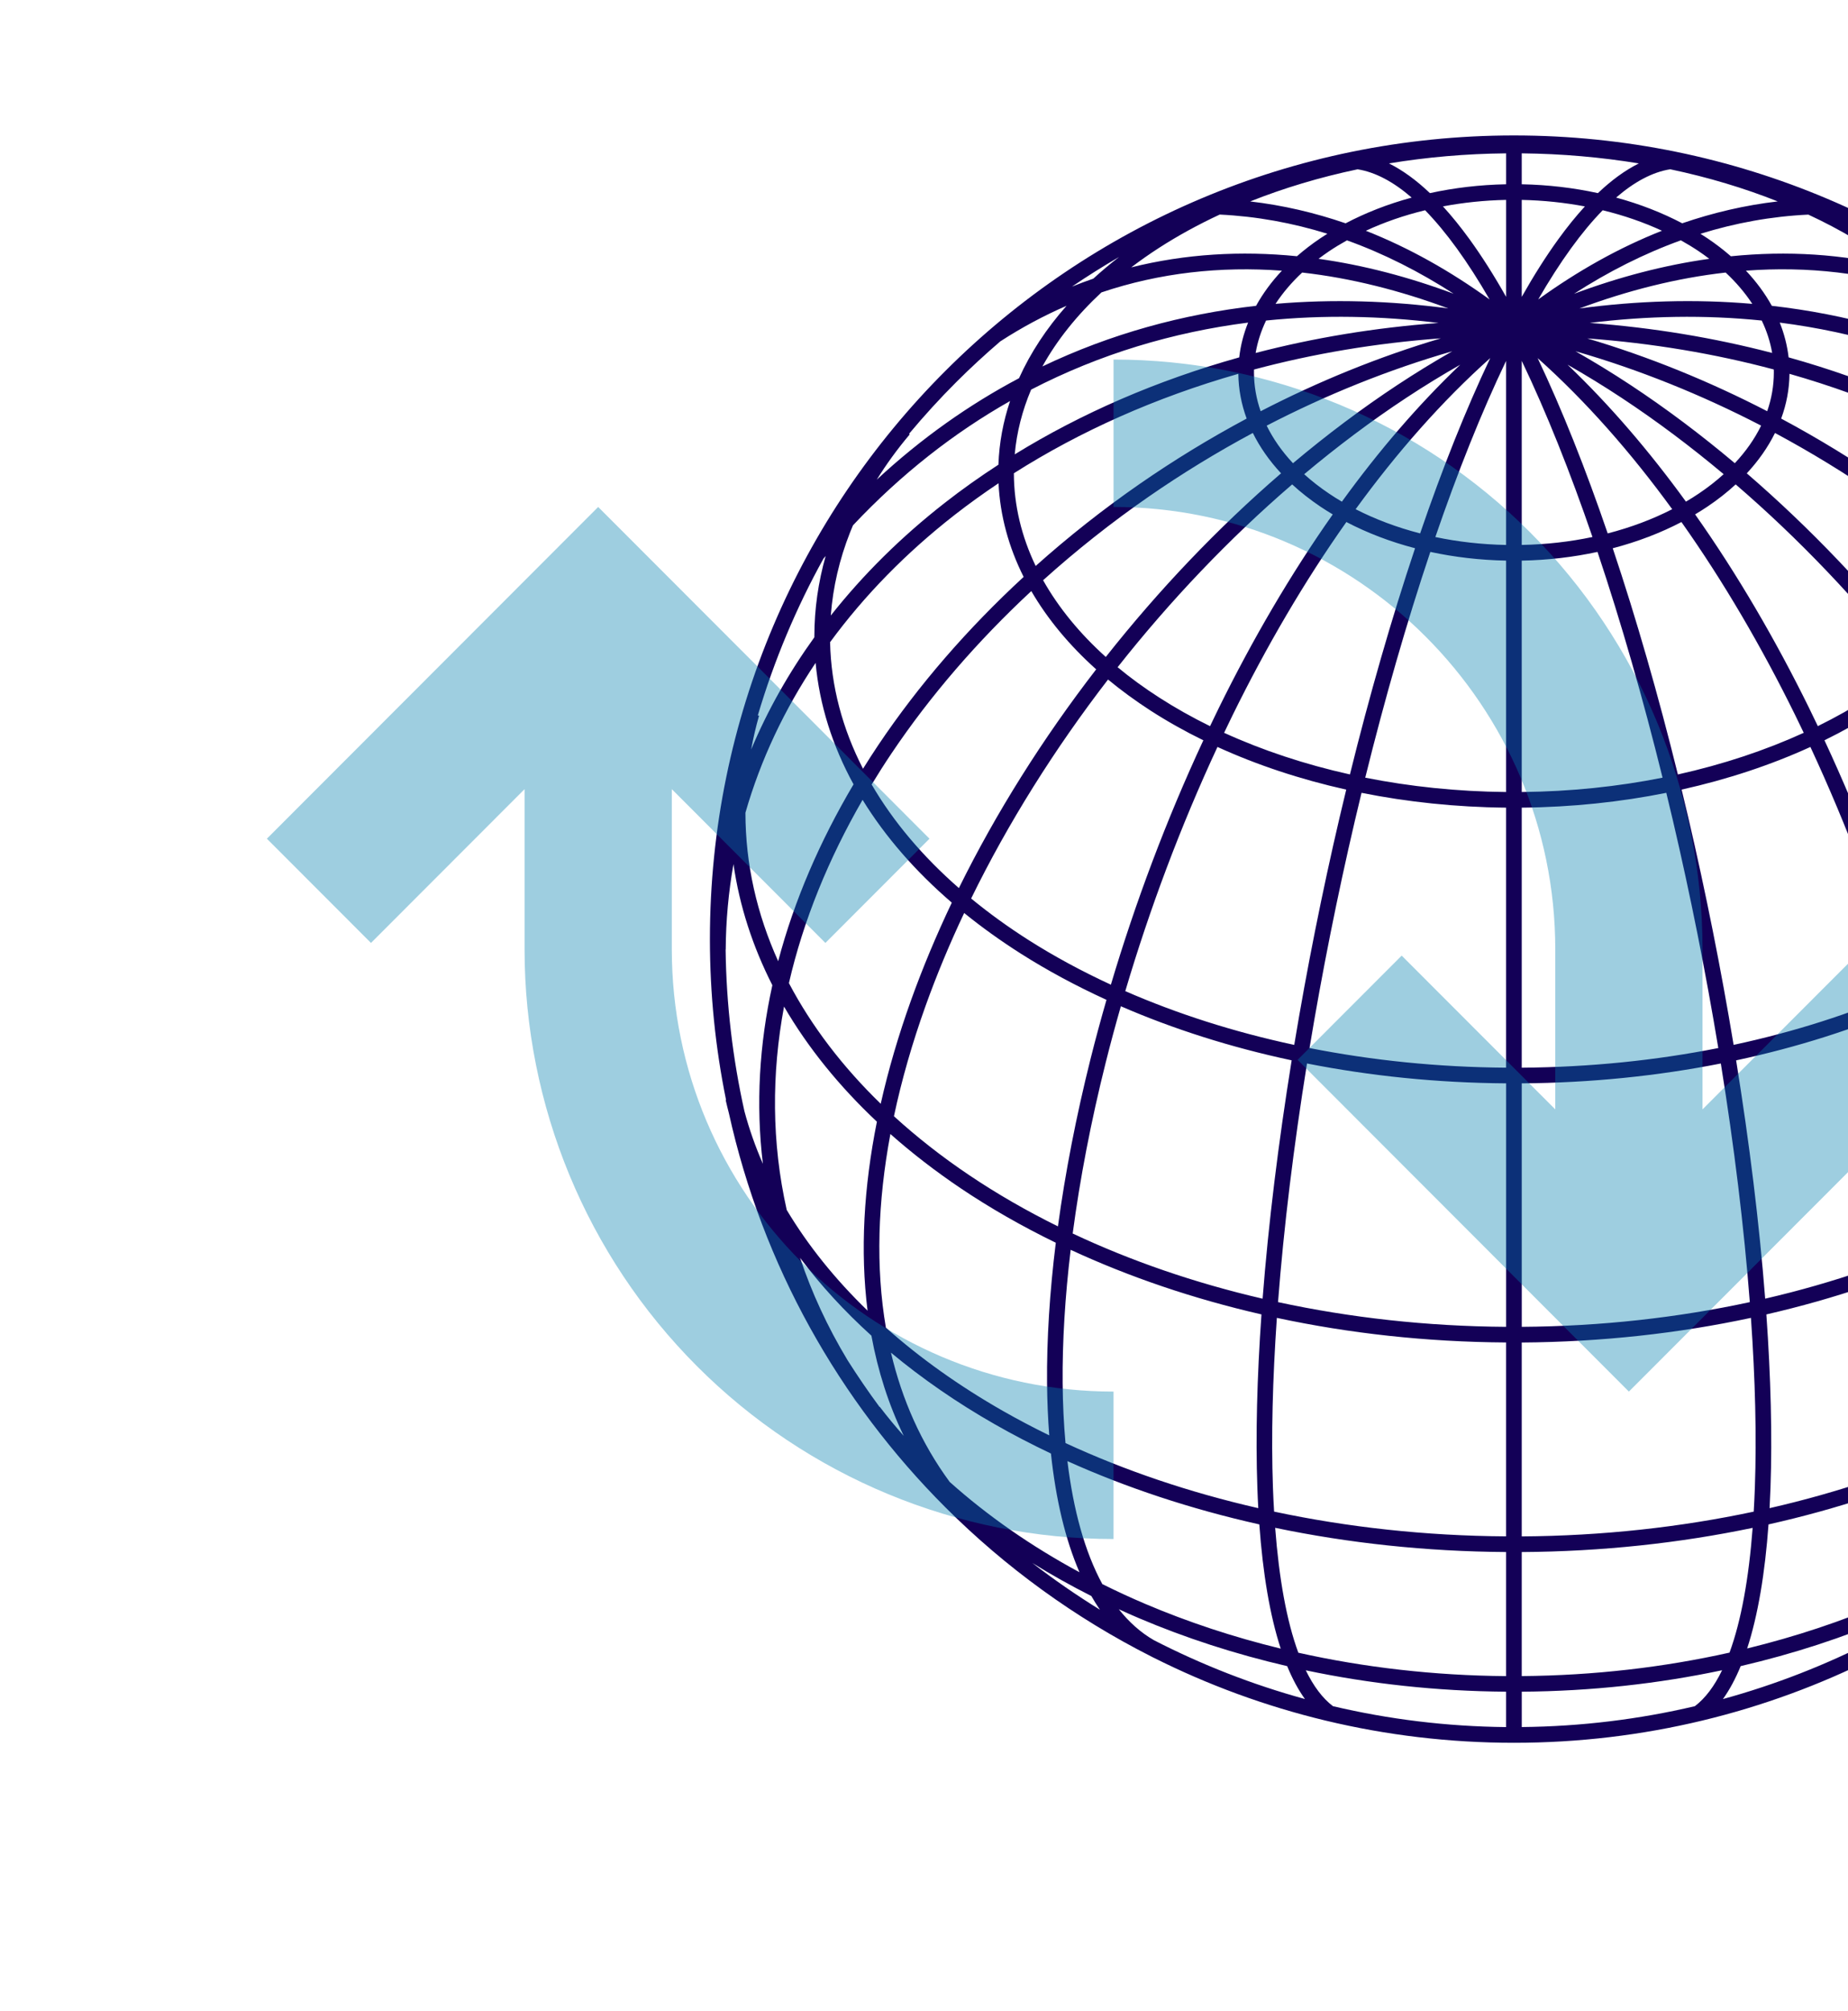<svg width="1092" height="1188" viewBox="0 0 1092 1188" fill="none" xmlns="http://www.w3.org/2000/svg">
<g clip-path="url(#clip0_102_6)">
<path d="M899.202 467.923C928.16 467.637 956.065 464.707 982.421 459.448C970.92 412.883 957.959 367.746 943.977 326.065C929.784 329.145 914.779 330.918 899.202 331.219V467.923ZM1288.46 803.387C1300.38 783.553 1309.64 763.358 1316.46 742.953C1304.35 759.151 1290.23 774.567 1274.28 789.022C1270.51 809.622 1264.31 829.246 1255.49 847.622C1260.83 841.582 1265.86 835.407 1270.6 829.081L1270.85 829.276C1277 820.862 1282.87 812.222 1288.46 803.387ZM1324.33 714.735C1333.26 674.827 1333.29 634.408 1325.88 594.649C1311.73 618.961 1293.24 641.8 1271.02 662.701C1278.79 701.467 1280.97 739.137 1276.55 774.297C1295.65 755.785 1311.72 735.816 1324.33 714.735ZM1323.01 580.826C1314.49 543.727 1299.56 507.305 1279.48 472.52C1266.07 494.353 1248.27 514.758 1226.74 533.284C1235.88 552.487 1243.99 571.81 1250.89 591.058C1258.24 611.538 1264.22 631.943 1268.76 652.108C1291.27 630.245 1309.6 606.294 1323.01 580.826ZM1274.12 463.475C1270.39 457.329 1266.51 451.244 1262.46 445.219C1239.45 410.96 1211.47 378.655 1179.77 349.204C1170.15 365.823 1157.2 381.329 1141.43 395.454C1173.11 436.489 1200.64 480.229 1222.56 524.675C1243.91 505.998 1261.34 485.443 1274.12 463.475ZM1172.78 342.803C1153.25 325.223 1132.43 308.71 1110.51 293.519C1090.75 279.831 1070.12 267.209 1048.86 255.805C1044.68 264.264 1039.06 272.258 1032.19 279.65C1069.64 311.956 1104.61 348.724 1135.75 388.151C1151.13 374.282 1163.64 359.046 1172.78 342.803ZM1040.67 251.462C1005.49 233.251 968.619 218.361 930.956 207.512C941.842 213.703 952.667 220.329 963.342 227.361C984.496 241.305 1005.14 256.841 1025.12 273.655C1031.59 266.758 1036.82 259.321 1040.67 251.462ZM850.053 190.803C815.998 186.581 781.808 185.935 748.13 189.376C745.183 195.536 743.093 201.937 741.966 208.534C776.261 199.593 812.465 193.583 850.053 190.803ZM737.515 190.593C693.297 196.243 650.086 209.09 609.296 230.186C604.094 242.507 600.786 255.294 599.614 268.441C639.051 244.16 683.705 224.716 732.268 211.148C733.065 204.086 734.854 197.219 737.515 190.593ZM596.862 236.932C563.92 255.579 532.723 279.876 504.036 310.363C503.449 311.745 502.878 313.113 502.322 314.51C496.067 330.347 492.203 346.8 490.925 363.644C510.08 339.393 532.692 317.064 558.312 297.065C568.401 289.177 578.985 281.679 589.976 274.542C590.427 261.635 592.788 249.088 596.862 236.932ZM487.888 328.499L486.625 329.972C470.507 359.091 457.442 390.134 447.804 422.65L448.526 422.845C446.632 429.442 445.083 436.128 443.865 442.83C453.623 419.57 466.162 397.377 481.212 376.506L481.197 375.92H481.212C481.227 359.707 483.528 343.885 487.888 328.499ZM518.093 283.377C544.51 258.87 572.701 239.021 602.154 223.439C608.95 208.353 618.422 194.019 630.24 180.661C616.994 186.401 603.959 193.358 591.209 201.607L591.194 201.592C582.233 209.285 573.543 217.279 565.183 225.633C555.38 235.415 546.044 245.662 537.158 256.3L537.564 256.646C530.287 265.271 523.777 274.211 518.093 283.377ZM615.957 216.497C656.326 197.189 698.845 185.604 742.221 180.676C746.266 173.358 751.378 166.402 757.482 159.925C721.262 157.251 685.434 161.113 650.838 172.757C636.404 186.19 624.617 200.886 615.957 216.497ZM753.723 179.519C787.507 176.619 821.727 177.671 855.796 182.224C827.154 171.555 798.212 164.268 769.465 161.022C763.285 166.777 758.008 172.983 753.723 179.519ZM937.948 199.939C974.423 210.757 1010.12 225.302 1044.25 242.943C1046.82 235.58 1048.18 227.902 1048.18 220.028L1048.15 218.285C1013.27 208.969 976.347 202.749 937.948 199.939ZM1052.51 247.3C1074.33 258.975 1095.49 271.897 1115.74 285.931C1137.31 300.882 1157.85 317.125 1177.17 334.374C1185.5 317.019 1190.01 298.628 1190.06 279.59C1150.86 254.723 1106.18 234.784 1057.42 220.855C1057.33 229.975 1055.63 238.826 1052.51 247.3ZM1184.3 340.835C1217.22 371.187 1246.29 404.604 1270.1 440.08C1273.23 444.738 1276.25 449.441 1279.2 454.174C1291.3 430.539 1298.1 405.401 1298.65 379.346C1278.43 351.789 1253.73 326.576 1225.22 304.308C1216.85 297.771 1208.14 291.506 1199.12 285.48C1198.23 304.758 1193.09 323.345 1184.3 340.835ZM1284.81 463.37C1304.7 496.937 1319.9 532.022 1329.36 567.859C1341.94 540.031 1348.71 510.536 1348.71 480.003V479.988C1339.7 448.705 1325.64 419.059 1307.24 391.562C1304.95 416.61 1297.21 440.711 1284.81 463.37ZM1332.77 582.013C1340.44 616.812 1342.62 652.213 1338.38 687.463C1342.57 677.847 1346.07 668.035 1348.81 658.043L1348.92 658.073C1356.01 626.789 1359.95 594.304 1360.39 560.977H1360.37C1360.27 543.772 1358.7 526.868 1355.76 510.355C1352.22 535.223 1344.38 559.204 1332.77 582.013ZM1228.55 874.804C1245.04 852.13 1256.23 826.632 1262.71 799.104C1242.57 815.888 1219.92 831.275 1195.09 844.963C1186.39 849.771 1177.4 854.339 1168.16 858.711C1165.32 885.562 1159.76 909.228 1151.37 928.701C1180.18 913.135 1206.11 894.984 1228.55 874.804ZM1265.7 784.349C1271.79 748.663 1270.51 709.987 1263.04 669.973C1250.27 681.273 1236.41 691.986 1221.51 702.008C1204.1 713.728 1185.27 724.472 1165.29 734.208C1168.92 763.508 1170.68 791.456 1170.46 817.331C1170.37 827.909 1169.92 838.141 1169.16 847.998C1176.49 844.422 1183.67 840.711 1190.66 836.864C1218.7 821.388 1243.9 803.732 1265.7 784.349ZM1260.93 659.47C1256.36 637.969 1250.08 616.121 1242.2 594.184C1235.66 575.943 1228.02 557.626 1219.42 539.4C1209.06 547.799 1197.93 555.808 1186.07 563.336C1170.37 573.313 1153.4 582.434 1135.34 590.698C1138.7 602.358 1141.84 613.973 1144.74 625.512C1153.23 659.44 1159.7 692.737 1164.03 724.547C1182.6 715.381 1200.11 705.284 1216.37 694.345C1232.5 683.497 1247.38 671.837 1260.93 659.47ZM1215.31 530.835C1193.59 486.389 1166.12 442.589 1134.43 401.479C1126.62 407.955 1118.23 414.055 1109.26 419.825C1099.5 426.106 1089.08 431.966 1078.09 437.36C1100 484.391 1118.32 533.33 1132.73 581.742C1149.93 573.809 1166.12 565.034 1181.11 555.523C1193.33 547.769 1204.76 539.52 1215.31 530.835ZM1128.76 394.176C1097.77 354.914 1062.93 318.282 1025.63 286.187C1020.61 290.83 1015.06 295.187 1009.05 299.229C1006.66 300.837 1004.18 302.399 1001.65 303.902C1026.61 339.272 1049.15 377.919 1069.01 418.293C1070.75 421.839 1072.47 425.415 1074.17 428.991C1084.78 423.777 1094.87 418.097 1104.28 412.042C1113.02 406.422 1121.18 400.472 1128.76 394.176ZM1018.52 280.146C999.005 263.783 978.858 248.667 958.245 235.069C947.705 228.112 937.031 221.576 926.265 215.446C951.239 239.276 974.618 266.578 996.239 296.374C998.87 294.826 1001.43 293.234 1003.88 291.566C1009.17 288.005 1014.07 284.203 1018.52 280.146ZM633.427 169.332C637.622 167.649 641.832 166.071 646.057 164.614C650.868 160.211 655.95 155.944 661.287 151.812C651.785 157.341 642.494 163.186 633.427 169.332ZM668.444 157.972C700.454 149.978 733.305 148.07 766.383 151.376C770.637 147.665 775.223 144.133 780.125 140.828C781.508 139.896 782.921 138.98 784.349 138.093C763.781 131.707 742.552 127.816 720.736 126.764C707.971 132.714 695.988 139.28 684.892 146.432C679.164 150.129 673.691 153.99 668.444 157.972ZM779.132 152.908C805.774 156.635 832.492 163.667 858.983 173.539C838.761 160.512 817.727 149.828 795.926 142C792.228 144.058 788.68 146.207 785.282 148.491C783.162 149.918 781.132 151.406 779.132 152.908ZM1107.14 969.135C1115.06 964.598 1122.07 958.362 1128.2 950.579C1124.58 952.247 1120.94 953.884 1117.24 955.462C1089.55 967.347 1059.85 977.069 1028.59 984.341C1025.51 991.824 1022.02 998.345 1018.1 1003.8C1049.19 995.265 1078.98 983.575 1107.14 969.135ZM1137.87 935.733C1148.15 916.756 1154.93 892.099 1158.42 863.234C1123.66 878.876 1085.59 891.543 1045.03 900.618C1042.95 929.392 1038.83 954.245 1032.41 973.914C1060.96 966.942 1088.15 957.896 1113.59 946.972C1121.87 943.426 1129.96 939.67 1137.87 935.733ZM1159.55 852.566C1160.57 841.327 1161.14 829.547 1161.25 817.255C1161.44 792.688 1159.84 766.183 1156.51 738.385C1122.01 754.373 1084.13 767.295 1043.76 776.566C1046.38 813.604 1047.28 848.224 1046.2 879.041C1046.06 883.098 1045.87 887.095 1045.66 891.017C1086.52 881.686 1124.77 868.643 1159.55 852.566ZM1155.29 728.754C1151.01 696.389 1144.47 662.415 1135.78 627.736C1133.01 616.722 1130.02 605.618 1126.83 594.499C1095.94 607.917 1062.02 618.736 1025.89 626.459C1033.74 675.187 1039.6 722.849 1043.06 767.25C1083.35 757.919 1121.04 744.862 1155.29 728.754ZM1124.25 585.559C1109.92 537.161 1091.64 488.267 1069.78 441.297C1046.59 451.89 1021.02 460.41 993.683 466.495C994.991 471.859 996.284 477.269 997.547 482.663C1007.95 527.184 1017 572.622 1024.41 617.308C1060.2 609.645 1093.73 598.887 1124.25 585.559ZM1065.84 432.943C1064.15 429.397 1062.45 425.866 1060.72 422.35C1040.92 382.111 1018.46 343.6 993.577 308.425C981.309 314.826 967.672 320.07 952.983 323.916C967.01 365.763 979.956 410.945 991.473 457.555C1018.2 451.605 1043.19 443.28 1065.84 432.943ZM988.12 300.837C963.763 267.374 937.196 237.113 908.614 211.584C923.093 242.101 937 277.126 950.006 315.141C963.793 311.58 976.588 306.742 988.12 300.837ZM738.748 119.01C758.053 121.249 776.847 125.652 795.13 131.933C806.947 125.727 820.058 120.573 834.176 116.742C823.471 107.471 812.796 101.716 802.226 100.018C779.779 104.736 758.489 111.152 738.748 119.01ZM807.097 136.335C832.552 146.372 856.954 160.121 880.198 176.905C873.823 165.846 867.343 155.733 860.833 146.748C854.608 138.168 848.354 130.625 842.114 124.224C829.59 127.245 817.848 131.347 807.097 136.335ZM1144.38 942.765C1142.73 945.65 1141 948.415 1139.18 951.044C1153.37 942.269 1167.08 932.773 1180.21 922.586C1168.78 929.738 1156.81 936.469 1144.38 942.765ZM1108.7 978.737L1107.63 979.293L1107.62 979.278C1043.54 1011.48 971.19 1029.64 894.587 1029.64C817.983 1029.64 745.634 1011.49 681.555 979.293V979.308L680.487 978.752C635.247 955.883 594.156 926.027 558.673 890.566C495.857 827.789 450.571 747.521 430.71 657.697C430.033 655.098 429.387 652.499 428.8 649.869L429.026 649.824C422.771 619.126 419.493 587.362 419.493 554.831C419.493 423.747 472.687 305.029 558.673 219.097C644.629 133.18 763.406 80.019 894.587 80.019C1025.77 80.019 1144.56 133.165 1230.53 219.097C1316.5 305.029 1369.69 423.747 1369.69 554.831C1369.69 685.916 1316.5 804.634 1230.52 890.551C1195.03 926.012 1153.93 955.868 1108.7 978.737ZM1001.52 1008.01C1007.74 1003.27 1013.08 996.107 1017.6 986.776C980.016 994.739 940.308 999.157 899.217 999.457V1020.34C934.384 1020 968.604 1015.75 1001.52 1008.01ZM1021.99 976.363C1028.91 957.505 1033.39 932.428 1035.65 902.662C992.51 911.662 946.698 916.651 899.202 916.951V990.232C941.962 989.886 983.173 985.048 1021.99 976.363ZM1036.29 893.075C1036.56 888.387 1036.8 883.609 1036.97 878.711C1038.04 848.569 1037.18 814.761 1034.65 778.594C991.848 787.76 946.367 792.839 899.202 793.154V907.71C946.999 907.395 993.021 902.271 1036.29 893.075ZM1033.98 769.293C1030.56 724.907 1024.72 677.141 1016.85 628.307C979.61 635.655 940.128 639.757 899.217 640.042V783.898C946.187 783.583 991.442 778.474 1033.98 769.293ZM1015.36 619.186C1007.97 574.59 998.945 529.228 988.541 484.766C987.263 479.282 985.955 473.843 984.632 468.403C957.568 473.828 928.912 476.878 899.202 477.163V630.801C939.632 630.501 978.618 626.459 1015.36 619.186ZM941 317.26C927.844 278.914 913.816 243.664 899.202 213.177V321.948C913.741 321.677 927.754 320.055 941 317.26ZM820.749 96.547C828.883 100.589 836.957 106.494 844.956 114.097C859.209 110.987 874.319 109.169 889.971 108.868V90.597C866.095 90.822 842.926 92.881 820.749 96.547ZM852.654 121.94C857.931 127.695 863.148 134.171 868.335 141.309C875.627 151.361 882.859 162.78 889.971 175.372V118.094C877.056 118.364 864.561 119.687 852.654 121.94ZM1189.57 268.441C1188.4 255.309 1185.14 242.522 1179.95 230.231C1139.15 209.09 1095.91 196.258 1051.67 190.593C1054.32 197.204 1056.08 204.086 1056.91 211.133C1105.47 224.716 1150.12 244.16 1189.57 268.441ZM851.406 199.894C812.931 202.704 775.96 208.969 741.018 218.315L740.988 220.043C740.988 227.902 742.371 235.595 744.927 242.958C779.102 225.287 814.871 210.727 851.406 199.894ZM731.742 220.855C682.983 234.784 638.299 254.723 599.102 279.605C599.162 298.643 603.673 317.034 611.987 334.374C631.307 317.11 651.845 300.882 673.436 285.916C693.688 271.882 714.842 258.975 736.658 247.3C733.546 238.841 731.847 229.99 731.742 220.855ZM590.036 285.51C581.045 291.521 572.34 297.786 563.98 304.308C535.444 326.591 510.726 351.834 490.504 379.406C491.06 405.446 497.841 430.554 509.959 454.174C512.906 449.456 515.928 444.738 519.056 440.08C542.886 404.604 571.949 371.187 604.876 340.835C596.095 323.345 590.968 304.773 590.036 285.51ZM481.949 391.622C463.531 419.149 449.488 448.81 440.482 480.139C440.497 510.641 447.278 540.076 459.833 567.874C469.29 532.037 484.49 496.937 504.366 463.385C491.947 440.726 484.234 416.655 481.949 391.622ZM433.416 510.521C430.499 526.974 428.935 543.833 428.83 560.992H428.77C429.191 593.748 433.01 625.693 439.881 656.48C442.693 667.043 446.361 677.426 450.796 687.584C446.541 652.303 448.707 616.903 456.389 582.058C444.812 559.279 436.979 535.328 433.416 510.521ZM939.406 190.773C976.889 193.568 1012.97 199.593 1047.18 208.519C1046.05 201.937 1043.98 195.521 1041.03 189.376C1007.44 185.95 973.37 186.581 939.406 190.773ZM1199.2 274.497C1210.22 281.634 1220.8 289.162 1230.92 297.065C1256.5 317.034 1279.08 339.333 1298.22 363.539C1297.02 347.807 1293.56 332.466 1288.02 317.665C1287.09 315.171 1286.08 312.707 1285.03 310.243C1256.35 279.786 1225.18 255.534 1192.27 236.902C1196.36 249.058 1198.72 261.62 1199.2 274.497ZM1307.96 376.446C1322.98 397.272 1335.49 419.39 1345.25 442.589C1343.95 435.692 1342.36 428.856 1340.41 422.154L1341.14 421.929C1331.54 389.669 1318.52 358.866 1302.5 329.941L1301.21 328.424C1305.62 343.84 1307.96 359.692 1307.96 375.905V376.446ZM1173.31 216.557C1164.66 200.931 1152.9 186.221 1138.49 172.788C1103.84 161.113 1067.96 157.236 1031.69 159.91C1037.8 166.402 1042.94 173.358 1046.98 180.676C1090.37 185.604 1132.92 197.219 1173.31 216.557ZM933.302 182.239C967.386 177.671 1001.65 176.604 1035.45 179.519C1031.15 172.983 1025.87 166.777 1019.71 161.022C990.931 164.268 961.959 171.555 933.302 182.239ZM1186.94 223.409C1216.29 238.916 1244.39 258.659 1270.72 283.046C1266.33 276.044 1261.47 269.192 1256.13 262.506L1256.72 262.04C1246.42 249.344 1235.51 237.203 1223.96 225.648C1215.62 217.309 1206.94 209.3 1197.98 201.607V201.622C1185.14 193.313 1172.03 186.326 1158.69 180.556C1170.57 193.929 1180.09 208.293 1186.94 223.409ZM858.172 207.527C820.524 218.376 783.658 233.251 748.491 251.477C752.34 259.321 757.587 266.773 764.037 273.67C784.034 256.871 804.677 241.335 825.816 227.391C836.491 220.359 847.286 213.733 858.172 207.527ZM740.312 255.79C719.052 267.194 698.424 279.816 678.668 293.504C656.762 308.695 635.908 325.208 616.378 342.803C625.519 359.046 638.043 374.282 653.424 388.136C684.562 348.709 719.533 311.941 756.986 279.635C750.115 272.243 744.491 264.264 740.312 255.79ZM609.401 349.204C577.722 378.655 549.727 410.96 526.724 445.219C522.679 451.244 518.8 457.345 515.071 463.49C527.851 485.458 545.262 505.998 566.612 524.675C588.533 480.244 616.047 436.504 647.741 395.454C631.969 381.314 619.039 365.808 609.401 349.204ZM509.704 472.536C489.632 507.32 474.717 543.727 466.177 580.826C479.589 606.309 497.916 630.245 520.424 652.108C524.949 631.958 530.963 611.538 538.301 591.058C545.202 571.81 553.29 552.487 562.432 533.284C540.902 514.758 523.1 494.353 509.704 472.536ZM463.291 594.68C455.893 634.453 455.923 674.902 464.884 714.84C477.484 735.906 493.556 755.845 512.651 774.327C508.23 739.152 510.41 701.467 518.169 662.701C495.947 641.8 477.439 618.991 463.291 594.68ZM472.763 743.119C479.589 763.539 488.88 783.763 500.833 803.612C506.817 813.048 513.117 822.274 519.747 831.244L519.868 831.154C524.333 836.999 529.069 842.709 534.031 848.314C525.055 829.772 518.74 809.938 514.921 789.112C498.984 774.688 484.866 759.301 472.763 743.119ZM1120.89 158.017C1105.5 146.312 1087.92 135.809 1068.56 126.794C1046.7 127.831 1025.44 131.722 1004.82 138.123C1006.25 139.025 1007.67 139.926 1009.05 140.858C1013.95 144.164 1018.54 147.695 1022.79 151.406C1055.91 148.055 1088.82 149.978 1120.89 158.017ZM930.114 173.569C956.621 163.682 983.369 156.635 1010.03 152.908C1008.03 151.391 1006 149.903 1003.88 148.491C1000.49 146.207 996.945 144.043 993.247 141.985C971.431 149.843 950.352 160.527 930.114 173.569ZM1142.82 164.508C1147.15 165.996 1151.45 167.604 1155.75 169.332C1146.39 163.006 1136.85 156.98 1127.04 151.331C1132.58 155.568 1137.84 159.971 1142.82 164.508ZM862.878 215.461C852.127 221.591 841.468 228.112 830.928 235.069C810.3 248.667 790.168 263.798 770.652 280.161C775.103 284.203 780.004 288.02 785.297 291.581C787.747 293.234 790.303 294.856 792.934 296.389C814.525 266.578 837.904 239.306 862.878 215.461ZM763.556 286.187C726.254 318.282 691.403 354.914 660.415 394.191C667.993 400.487 676.172 406.437 684.908 412.057C694.319 418.127 704.408 423.807 715.023 429.021C716.722 425.445 718.451 421.854 720.195 418.308C740.056 377.949 762.594 339.287 787.537 303.917C785.011 302.414 782.515 300.852 780.14 299.244C774.126 295.172 768.578 290.815 763.556 286.187ZM654.747 401.464C623.068 442.574 595.599 486.389 573.858 530.835C584.413 539.52 595.825 547.784 608.033 555.538C623.038 565.064 639.231 573.809 656.431 581.757C670.835 533.345 689.162 484.421 711.069 437.375C700.078 431.996 689.644 426.121 679.901 419.84C670.94 414.04 662.55 407.91 654.747 401.464ZM569.739 539.4C561.139 557.611 553.501 575.943 546.961 594.184C539.097 616.121 532.798 637.969 528.242 659.47C541.789 671.837 556.673 683.497 572.806 694.345C589.059 705.284 606.575 715.366 625.143 724.547C629.473 692.722 635.938 659.44 644.433 625.512C647.32 613.973 650.477 602.358 653.83 590.713C635.788 582.449 618.798 573.313 603.102 563.336C591.239 555.793 580.098 547.799 569.739 539.4ZM526.137 669.973C518.665 710.002 517.372 748.693 523.491 784.394C543.698 802.365 566.822 818.833 592.442 833.468C601.343 838.547 610.544 843.385 620.016 848.013C619.249 838.171 618.813 827.924 618.708 817.346C618.483 791.471 620.257 763.508 623.88 734.208C603.884 724.487 585.075 713.728 567.664 702.023C552.779 691.986 538.917 681.288 526.137 669.973ZM526.483 799.149C533.023 826.962 544.39 852.686 561.184 875.525C583.526 895.509 609.281 913.45 637.878 928.882C629.443 909.393 623.865 885.653 621.008 858.742C609.567 853.317 598.501 847.562 587.856 841.477C565.454 828.69 544.916 814.506 526.483 799.149ZM1050.47 118.995C1030.71 111.152 1009.44 104.736 986.947 100.003C976.377 101.686 965.687 107.471 954.982 116.727C969.1 120.558 982.211 125.712 994.044 131.918C1012.34 125.637 1031.17 121.234 1050.47 118.995ZM649.966 951.029C648.192 948.445 646.508 945.755 644.884 942.931C632.796 936.83 621.144 930.309 609.988 923.382C622.798 933.269 636.164 942.495 649.966 951.029ZM908.945 176.905C932.204 160.121 956.606 146.357 982.076 136.32C971.295 131.347 959.553 127.245 947.044 124.224C940.789 130.61 934.55 138.138 928.325 146.733C921.815 155.718 915.335 165.846 908.945 176.905ZM880.604 211.539C852.007 237.083 825.41 267.359 801.053 300.837C812.585 306.742 825.395 311.58 839.167 315.141C852.173 277.111 866.11 242.056 880.604 211.539ZM795.581 308.41C770.713 343.585 748.25 382.111 728.449 422.335C726.72 425.851 725.021 429.397 723.337 432.943C745.965 443.265 770.953 451.59 797.685 457.54C809.202 410.945 822.163 365.748 836.175 323.901C821.501 320.07 807.849 314.826 795.581 308.41ZM719.413 441.297C697.552 488.252 679.269 537.176 664.941 585.559C695.462 598.887 728.975 609.66 764.774 617.323C772.186 572.637 781.237 527.199 791.641 482.678C792.904 477.269 794.197 471.874 795.505 466.51C768.172 460.41 742.597 451.875 719.413 441.297ZM662.325 594.499C659.137 605.618 656.13 616.722 653.379 627.736C644.689 662.415 638.148 696.404 633.863 728.754C668.113 744.877 705.806 757.919 746.085 767.265C749.528 722.849 755.407 675.172 763.255 626.444C727.141 618.736 693.237 607.917 662.325 594.499ZM632.661 738.385C629.338 766.168 627.714 792.688 627.925 817.255C628.03 829.562 628.601 841.342 629.624 852.566C664.385 868.659 702.649 881.686 743.529 891.017C743.304 887.08 743.123 883.098 742.988 879.041C741.89 848.208 742.792 813.589 745.409 776.551C705.039 767.295 667.166 754.373 632.661 738.385ZM630.751 863.234C634.254 892.174 641.05 916.891 651.379 935.883C659.634 939.985 668.083 943.907 676.758 947.589C701.882 958.272 728.69 967.167 756.79 974.004C750.355 954.32 746.22 929.438 744.146 900.618C703.596 891.543 665.512 878.891 630.751 863.234ZM661.107 950.729C667.181 958.377 674.082 964.553 681.9 969.045C710.091 983.53 739.936 995.235 771.088 1003.78C767.164 998.33 763.676 991.824 760.609 984.356C729.802 977.219 700.499 967.693 673.135 956.063C669.076 954.35 665.061 952.562 661.107 950.729ZM968.409 96.547C946.232 92.911 923.078 90.837 899.202 90.597V108.868C914.854 109.169 929.964 110.987 944.217 114.097C952.201 106.494 960.29 100.589 968.409 96.547ZM899.202 175.402C906.314 162.81 913.546 151.376 920.838 141.324C926.01 134.186 931.242 127.71 936.519 121.956C924.612 119.717 912.102 118.364 899.202 118.109V175.402ZM889.956 213.222C875.357 243.709 861.314 278.929 848.158 317.275C861.404 320.07 875.417 321.677 889.956 321.963V213.222ZM845.196 326.065C831.214 367.761 818.254 412.898 806.737 459.448C833.093 464.692 861.013 467.637 889.956 467.923V331.204C874.394 330.918 859.374 329.13 845.196 326.065ZM804.541 468.403C803.218 473.843 801.925 479.297 800.632 484.766C790.243 529.228 781.207 574.59 773.81 619.186C810.556 626.444 849.541 630.501 889.956 630.786V477.163C860.276 476.878 831.605 473.813 804.541 468.403ZM772.321 628.307C764.458 677.141 758.609 724.907 755.196 769.293C797.731 778.474 842.986 783.583 889.971 783.898V640.042C849.045 639.757 809.563 635.655 772.321 628.307ZM754.505 778.594C751.994 814.776 751.122 848.584 752.189 878.711C752.355 883.609 752.595 888.387 752.881 893.06C796.137 902.256 842.174 907.38 889.956 907.68V793.124C842.791 792.839 797.31 787.76 754.505 778.594ZM753.513 902.632C755.783 932.443 760.248 957.566 767.194 976.423C806.03 985.093 847.226 989.916 889.956 990.247V916.936C842.475 916.636 796.678 911.632 753.513 902.632ZM771.6 986.821C776.125 996.122 781.448 1003.29 787.657 1008.01C820.554 1015.75 854.774 1020.01 889.956 1020.36V999.457C848.88 999.142 809.187 994.754 771.6 986.821Z" fill="#130057"/>
<path d="M1158.29 626.159L1024.04 760.562L962.527 822.145L766.76 626.159L828.274 564.576L919.023 655.427V560.831C919.023 416.76 801.911 299.517 658 299.517V212.412C750.303 212.412 838.826 249.12 904.095 314.461C969.363 379.803 1006.03 468.424 1006.03 560.831V655.427L1096.78 564.576L1158.29 626.159ZM396.977 560.831V466.235L487.726 557.085L549.24 495.502L353.473 299.517L291.959 361.1L157.706 495.502L219.22 557.085L309.969 466.235V560.831C309.969 653.237 346.637 741.859 411.905 807.2C477.174 872.542 565.697 909.25 658 909.25V822.145C514.089 822.145 396.977 704.902 396.977 560.831Z" fill="#0080AE" fill-opacity="0.38"/>
</g>
<defs>
<clipPath id="clip0_102_6">
<rect width="1790" height="1265" fill="white" transform="translate(0 -77)"/>
</clipPath>
</defs>
</svg>
